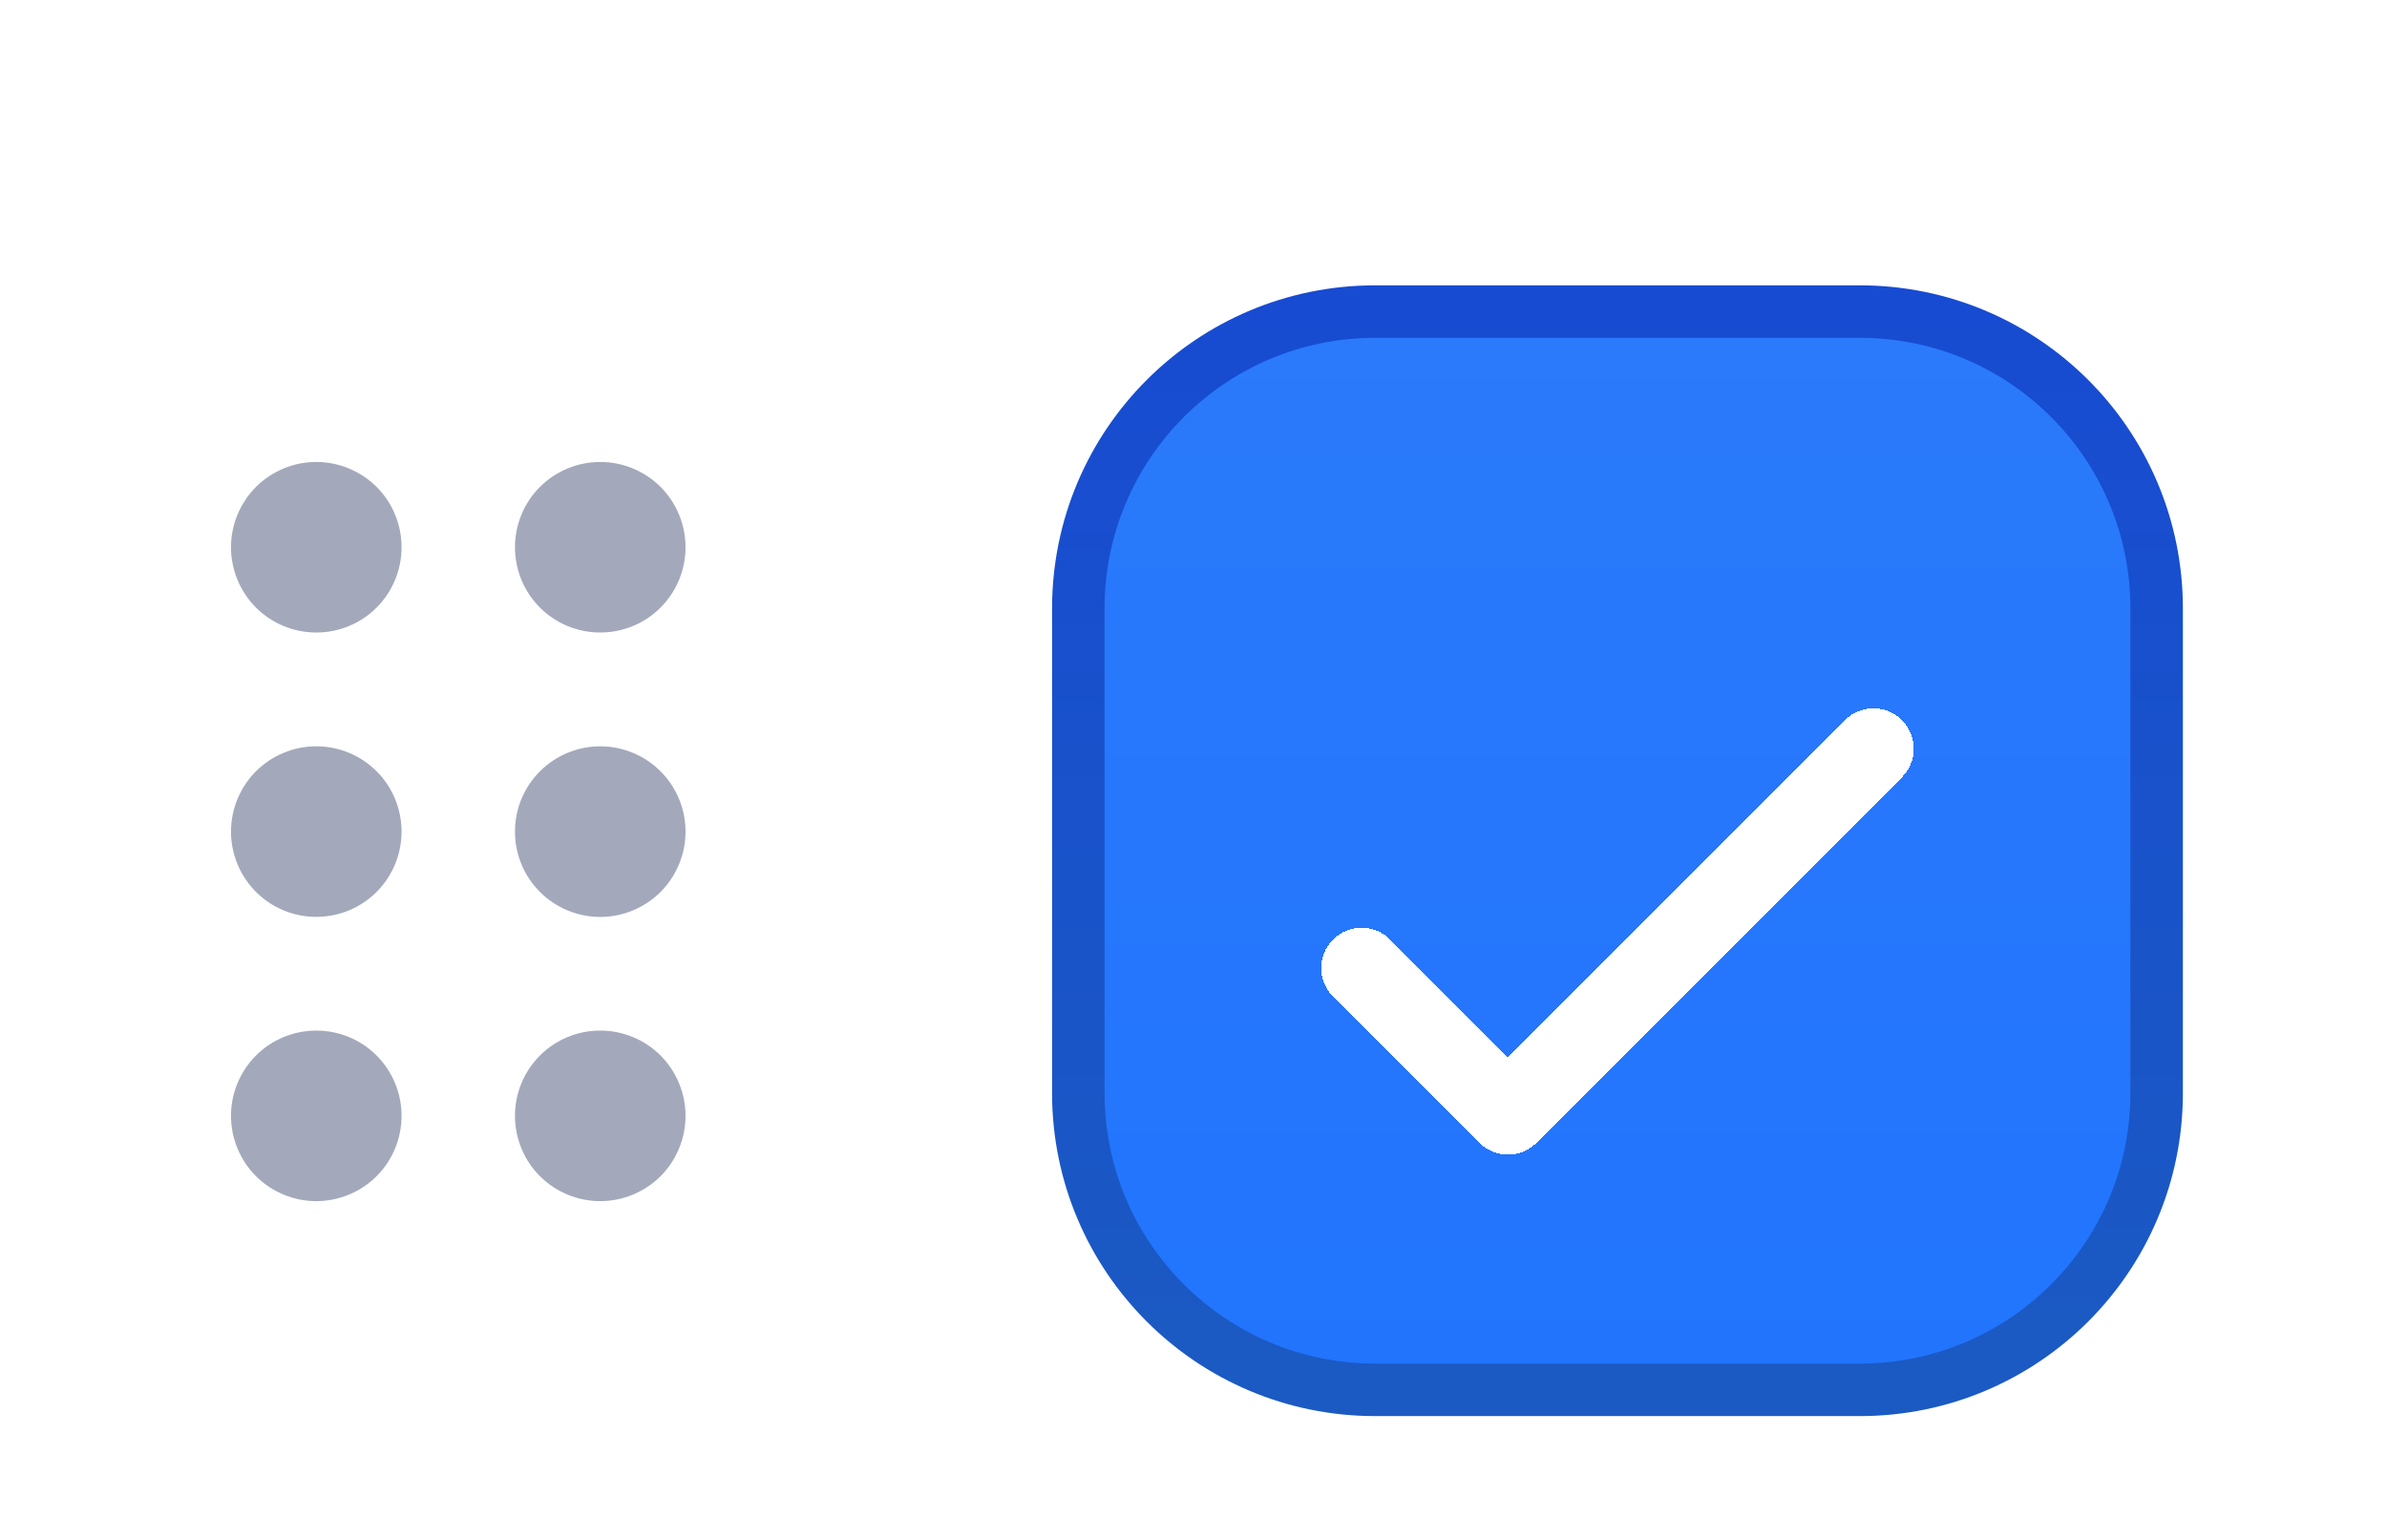 <?xml version="1.0" encoding="utf-8"?>
<svg width="31px" height="20px" viewBox="0 0 31 20" fill="none" xmlns="http://www.w3.org/2000/svg" xmlns:bx="https://boxy-svg.com"><g opacity="0.6" transform="matrix(1, 0, 0, 1, 0, 2.8)" style="transform-origin: 0px -2px;" id="object-0"><g filter="url(#filter0_d_4_5298)"><path d="M5.215 3.308C5.215 3.601 5.099 3.883 4.891 4.091C4.683 4.299 4.402 4.415 4.108 4.415C3.814 4.415 3.532 4.299 3.324 4.091C3.117 3.883 3 3.601 3 3.308C3 3.014 3.117 2.732 3.324 2.524C3.532 2.317 3.814 2.2 4.108 2.2C4.402 2.2 4.683 2.317 4.891 2.524C5.099 2.732 5.215 3.014 5.215 3.308Z" fill="#666F8D"/></g><g filter="url(#filter1_d_4_5298)"><path d="M5.215 7.001C5.215 7.294 5.099 7.576 4.891 7.784C4.683 7.992 4.402 8.108 4.108 8.108C3.814 8.108 3.532 7.992 3.324 7.784C3.117 7.576 3 7.294 3 7.001C3 6.707 3.117 6.425 3.324 6.217C3.532 6.01 3.814 5.893 4.108 5.893C4.402 5.893 4.683 6.01 4.891 6.217C5.099 6.425 5.215 6.707 5.215 7.001Z" fill="#666F8D"/></g><g filter="url(#filter2_d_4_5298)"><path d="M5.215 10.692C5.215 10.986 5.099 11.268 4.891 11.476C4.683 11.683 4.402 11.8 4.108 11.8C3.814 11.8 3.532 11.683 3.324 11.476C3.117 11.268 3 10.986 3 10.692C3 10.399 3.117 10.117 3.324 9.909C3.532 9.701 3.814 9.585 4.108 9.585C4.402 9.585 4.683 9.701 4.891 9.909C5.099 10.117 5.215 10.399 5.215 10.692Z" fill="#666F8D"/></g><g filter="url(#filter3_d_4_5298)"><path d="M8.903 3.308C8.903 3.601 8.786 3.883 8.579 4.091C8.371 4.299 8.089 4.415 7.795 4.415C7.501 4.415 7.22 4.299 7.012 4.091C6.804 3.883 6.688 3.601 6.688 3.308C6.688 3.014 6.804 2.732 7.012 2.524C7.22 2.317 7.501 2.2 7.795 2.2C8.089 2.2 8.371 2.317 8.579 2.524C8.786 2.732 8.903 3.014 8.903 3.308Z" fill="#666F8D"/></g><g filter="url(#filter4_d_4_5298)"><path d="M8.903 7.001C8.903 7.295 8.786 7.576 8.579 7.784C8.371 7.992 8.089 8.109 7.795 8.109C7.501 8.109 7.22 7.992 7.012 7.784C6.804 7.576 6.688 7.295 6.688 7.001C6.688 6.707 6.804 6.425 7.012 6.218C7.22 6.01 7.501 5.893 7.795 5.893C8.089 5.893 8.371 6.01 8.579 6.218C8.786 6.425 8.903 6.707 8.903 7.001Z" fill="#666F8D"/></g><g filter="url(#filter5_d_4_5298)"><path d="M8.903 10.692C8.903 10.986 8.786 11.268 8.579 11.476C8.371 11.683 8.089 11.8 7.795 11.8C7.501 11.8 7.22 11.683 7.012 11.476C6.804 11.268 6.688 10.986 6.688 10.692C6.688 10.399 6.804 10.117 7.012 9.909C7.22 9.701 7.501 9.585 7.795 9.585C8.089 9.585 8.371 9.701 8.579 9.909C8.786 10.117 8.903 10.399 8.903 10.692Z" fill="#666F8D"/></g></g><g filter="url(#filter6_d_4_5298)" transform="matrix(1.049, 0, 0, 1.049, -0.878, 3)" style="transform-origin: 0.878px 7px;"><path d="M17.903 0.325H23.903C25.933 0.325 27.578 1.97 27.578 4V10C27.578 12.03 25.933 13.675 23.903 13.675H17.903C15.873 13.675 14.228 12.03 14.228 10V4C14.228 1.97 15.873 0.325 17.903 0.325Z" fill="url(#paint0_linear_4_5298)" stroke="url(#paint1_linear_4_5298)" stroke-width="0.65"/><g filter="url(#filter7_d_4_5298)"><path d="M17.735 7.453L19.546 9.263L24.071 4.737" stroke="white" stroke-linecap="round" stroke-linejoin="round" shape-rendering="crispEdges"/></g></g><defs><filter id="filter0_d_4_5298" x="0" y="0.2" width="8.216" height="8.215" filterUnits="userSpaceOnUse" color-interpolation-filters="sRGB"><feFlood flood-opacity="0" result="BackgroundImageFix"/><feColorMatrix in="SourceAlpha" type="matrix" values="0 0 0 0 0 0 0 0 0 0 0 0 0 0 0 0 0 0 127 0" result="hardAlpha"/><feOffset dy="1"/><feGaussianBlur stdDeviation="1.5"/><feComposite in2="hardAlpha" operator="out"/><feColorMatrix type="matrix" values="0 0 0 0 0.098 0 0 0 0 0.129 0 0 0 0 0.239 0 0 0 0.1 0"/><feBlend mode="normal" in2="BackgroundImageFix" result="effect1_dropShadow_4_5298"/><feBlend mode="normal" in="SourceGraphic" in2="effect1_dropShadow_4_5298" result="shape"/></filter><filter id="filter1_d_4_5298" x="0" y="3.893" width="8.216" height="8.215" filterUnits="userSpaceOnUse" color-interpolation-filters="sRGB"><feFlood flood-opacity="0" result="BackgroundImageFix"/><feColorMatrix in="SourceAlpha" type="matrix" values="0 0 0 0 0 0 0 0 0 0 0 0 0 0 0 0 0 0 127 0" result="hardAlpha"/><feOffset dy="1"/><feGaussianBlur stdDeviation="1.5"/><feComposite in2="hardAlpha" operator="out"/><feColorMatrix type="matrix" values="0 0 0 0 0.098 0 0 0 0 0.129 0 0 0 0 0.239 0 0 0 0.1 0"/><feBlend mode="normal" in2="BackgroundImageFix" result="effect1_dropShadow_4_5298"/><feBlend mode="normal" in="SourceGraphic" in2="effect1_dropShadow_4_5298" result="shape"/></filter><filter id="filter2_d_4_5298" x="0" y="7.585" width="8.216" height="8.215" filterUnits="userSpaceOnUse" color-interpolation-filters="sRGB"><feFlood flood-opacity="0" result="BackgroundImageFix"/><feColorMatrix in="SourceAlpha" type="matrix" values="0 0 0 0 0 0 0 0 0 0 0 0 0 0 0 0 0 0 127 0" result="hardAlpha"/><feOffset dy="1"/><feGaussianBlur stdDeviation="1.5"/><feComposite in2="hardAlpha" operator="out"/><feColorMatrix type="matrix" values="0 0 0 0 0.098 0 0 0 0 0.129 0 0 0 0 0.239 0 0 0 0.1 0"/><feBlend mode="normal" in2="BackgroundImageFix" result="effect1_dropShadow_4_5298"/><feBlend mode="normal" in="SourceGraphic" in2="effect1_dropShadow_4_5298" result="shape"/></filter><filter id="filter3_d_4_5298" x="3.688" y="0.2" width="8.216" height="8.215" filterUnits="userSpaceOnUse" color-interpolation-filters="sRGB"><feFlood flood-opacity="0" result="BackgroundImageFix"/><feColorMatrix in="SourceAlpha" type="matrix" values="0 0 0 0 0 0 0 0 0 0 0 0 0 0 0 0 0 0 127 0" result="hardAlpha"/><feOffset dy="1"/><feGaussianBlur stdDeviation="1.5"/><feComposite in2="hardAlpha" operator="out"/><feColorMatrix type="matrix" values="0 0 0 0 0.098 0 0 0 0 0.129 0 0 0 0 0.239 0 0 0 0.1 0"/><feBlend mode="normal" in2="BackgroundImageFix" result="effect1_dropShadow_4_5298"/><feBlend mode="normal" in="SourceGraphic" in2="effect1_dropShadow_4_5298" result="shape"/></filter><filter id="filter4_d_4_5298" x="3.688" y="3.893" width="8.216" height="8.215" filterUnits="userSpaceOnUse" color-interpolation-filters="sRGB"><feFlood flood-opacity="0" result="BackgroundImageFix"/><feColorMatrix in="SourceAlpha" type="matrix" values="0 0 0 0 0 0 0 0 0 0 0 0 0 0 0 0 0 0 127 0" result="hardAlpha"/><feOffset dy="1"/><feGaussianBlur stdDeviation="1.5"/><feComposite in2="hardAlpha" operator="out"/><feColorMatrix type="matrix" values="0 0 0 0 0.098 0 0 0 0 0.129 0 0 0 0 0.239 0 0 0 0.1 0"/><feBlend mode="normal" in2="BackgroundImageFix" result="effect1_dropShadow_4_5298"/><feBlend mode="normal" in="SourceGraphic" in2="effect1_dropShadow_4_5298" result="shape"/></filter><filter id="filter5_d_4_5298" x="3.688" y="7.585" width="8.216" height="8.215" filterUnits="userSpaceOnUse" color-interpolation-filters="sRGB"><feFlood flood-opacity="0" result="BackgroundImageFix"/><feColorMatrix in="SourceAlpha" type="matrix" values="0 0 0 0 0 0 0 0 0 0 0 0 0 0 0 0 0 0 127 0" result="hardAlpha"/><feOffset dy="1"/><feGaussianBlur stdDeviation="1.5"/><feComposite in2="hardAlpha" operator="out"/><feColorMatrix type="matrix" values="0 0 0 0 0.098 0 0 0 0 0.129 0 0 0 0 0.239 0 0 0 0.1 0"/><feBlend mode="normal" in2="BackgroundImageFix" result="effect1_dropShadow_4_5298"/><feBlend mode="normal" in="SourceGraphic" in2="effect1_dropShadow_4_5298" result="shape"/></filter><filter id="filter6_d_4_5298" x="12.903" y="0" width="16" height="16" filterUnits="userSpaceOnUse" color-interpolation-filters="sRGB"><feFlood flood-opacity="0" result="BackgroundImageFix"/><feColorMatrix in="SourceAlpha" type="matrix" values="0 0 0 0 0 0 0 0 0 0 0 0 0 0 0 0 0 0 127 0" result="hardAlpha"/><feOffset dy="1"/><feGaussianBlur stdDeviation="0.5"/><feComposite in2="hardAlpha" operator="out"/><feColorMatrix type="matrix" values="0 0 0 0 0 0 0 0 0 0 0 0 0 0 0 0 0 0 0.1 0"/><feBlend mode="normal" in2="BackgroundImageFix" result="effect1_dropShadow_4_5298"/><feBlend mode="normal" in="SourceGraphic" in2="effect1_dropShadow_4_5298" result="shape"/></filter><filter id="filter7_d_4_5298" x="14.235" y="2.237" width="13.336" height="11.525" filterUnits="userSpaceOnUse" color-interpolation-filters="sRGB"><feFlood flood-opacity="0" result="BackgroundImageFix"/><feColorMatrix in="SourceAlpha" type="matrix" values="0 0 0 0 0 0 0 0 0 0 0 0 0 0 0 0 0 0 127 0" result="hardAlpha"/><feOffset dy="1"/><feGaussianBlur stdDeviation="1.5"/><feComposite in2="hardAlpha" operator="out"/><feColorMatrix type="matrix" values="0 0 0 0 0.098 0 0 0 0 0.129 0 0 0 0 0.239 0 0 0 0.1 0"/><feBlend mode="normal" in2="BackgroundImageFix" result="effect1_dropShadow_4_5298"/><feBlend mode="normal" in="SourceGraphic" in2="effect1_dropShadow_4_5298" result="shape"/></filter><linearGradient id="paint0_linear_4_5298" x1="20.903" y1="0" x2="20.903" y2="14" gradientUnits="userSpaceOnUse"><stop stop-color="#2B7AFB"/><stop offset="1" stop-color="#2174FD"/><stop offset="1" stop-color="#213BFD"/></linearGradient><linearGradient id="paint1_linear_4_5298" x1="20.903" y1="0" x2="20.903" y2="14" gradientUnits="userSpaceOnUse"><stop stop-color="#174BD2"/><stop offset="1" stop-color="#1B5AC2"/></linearGradient><bx:export><bx:file format="svg" href="#object-0"/><bx:file format="svg" path="Untitled 2.svg"/></bx:export></defs></svg>